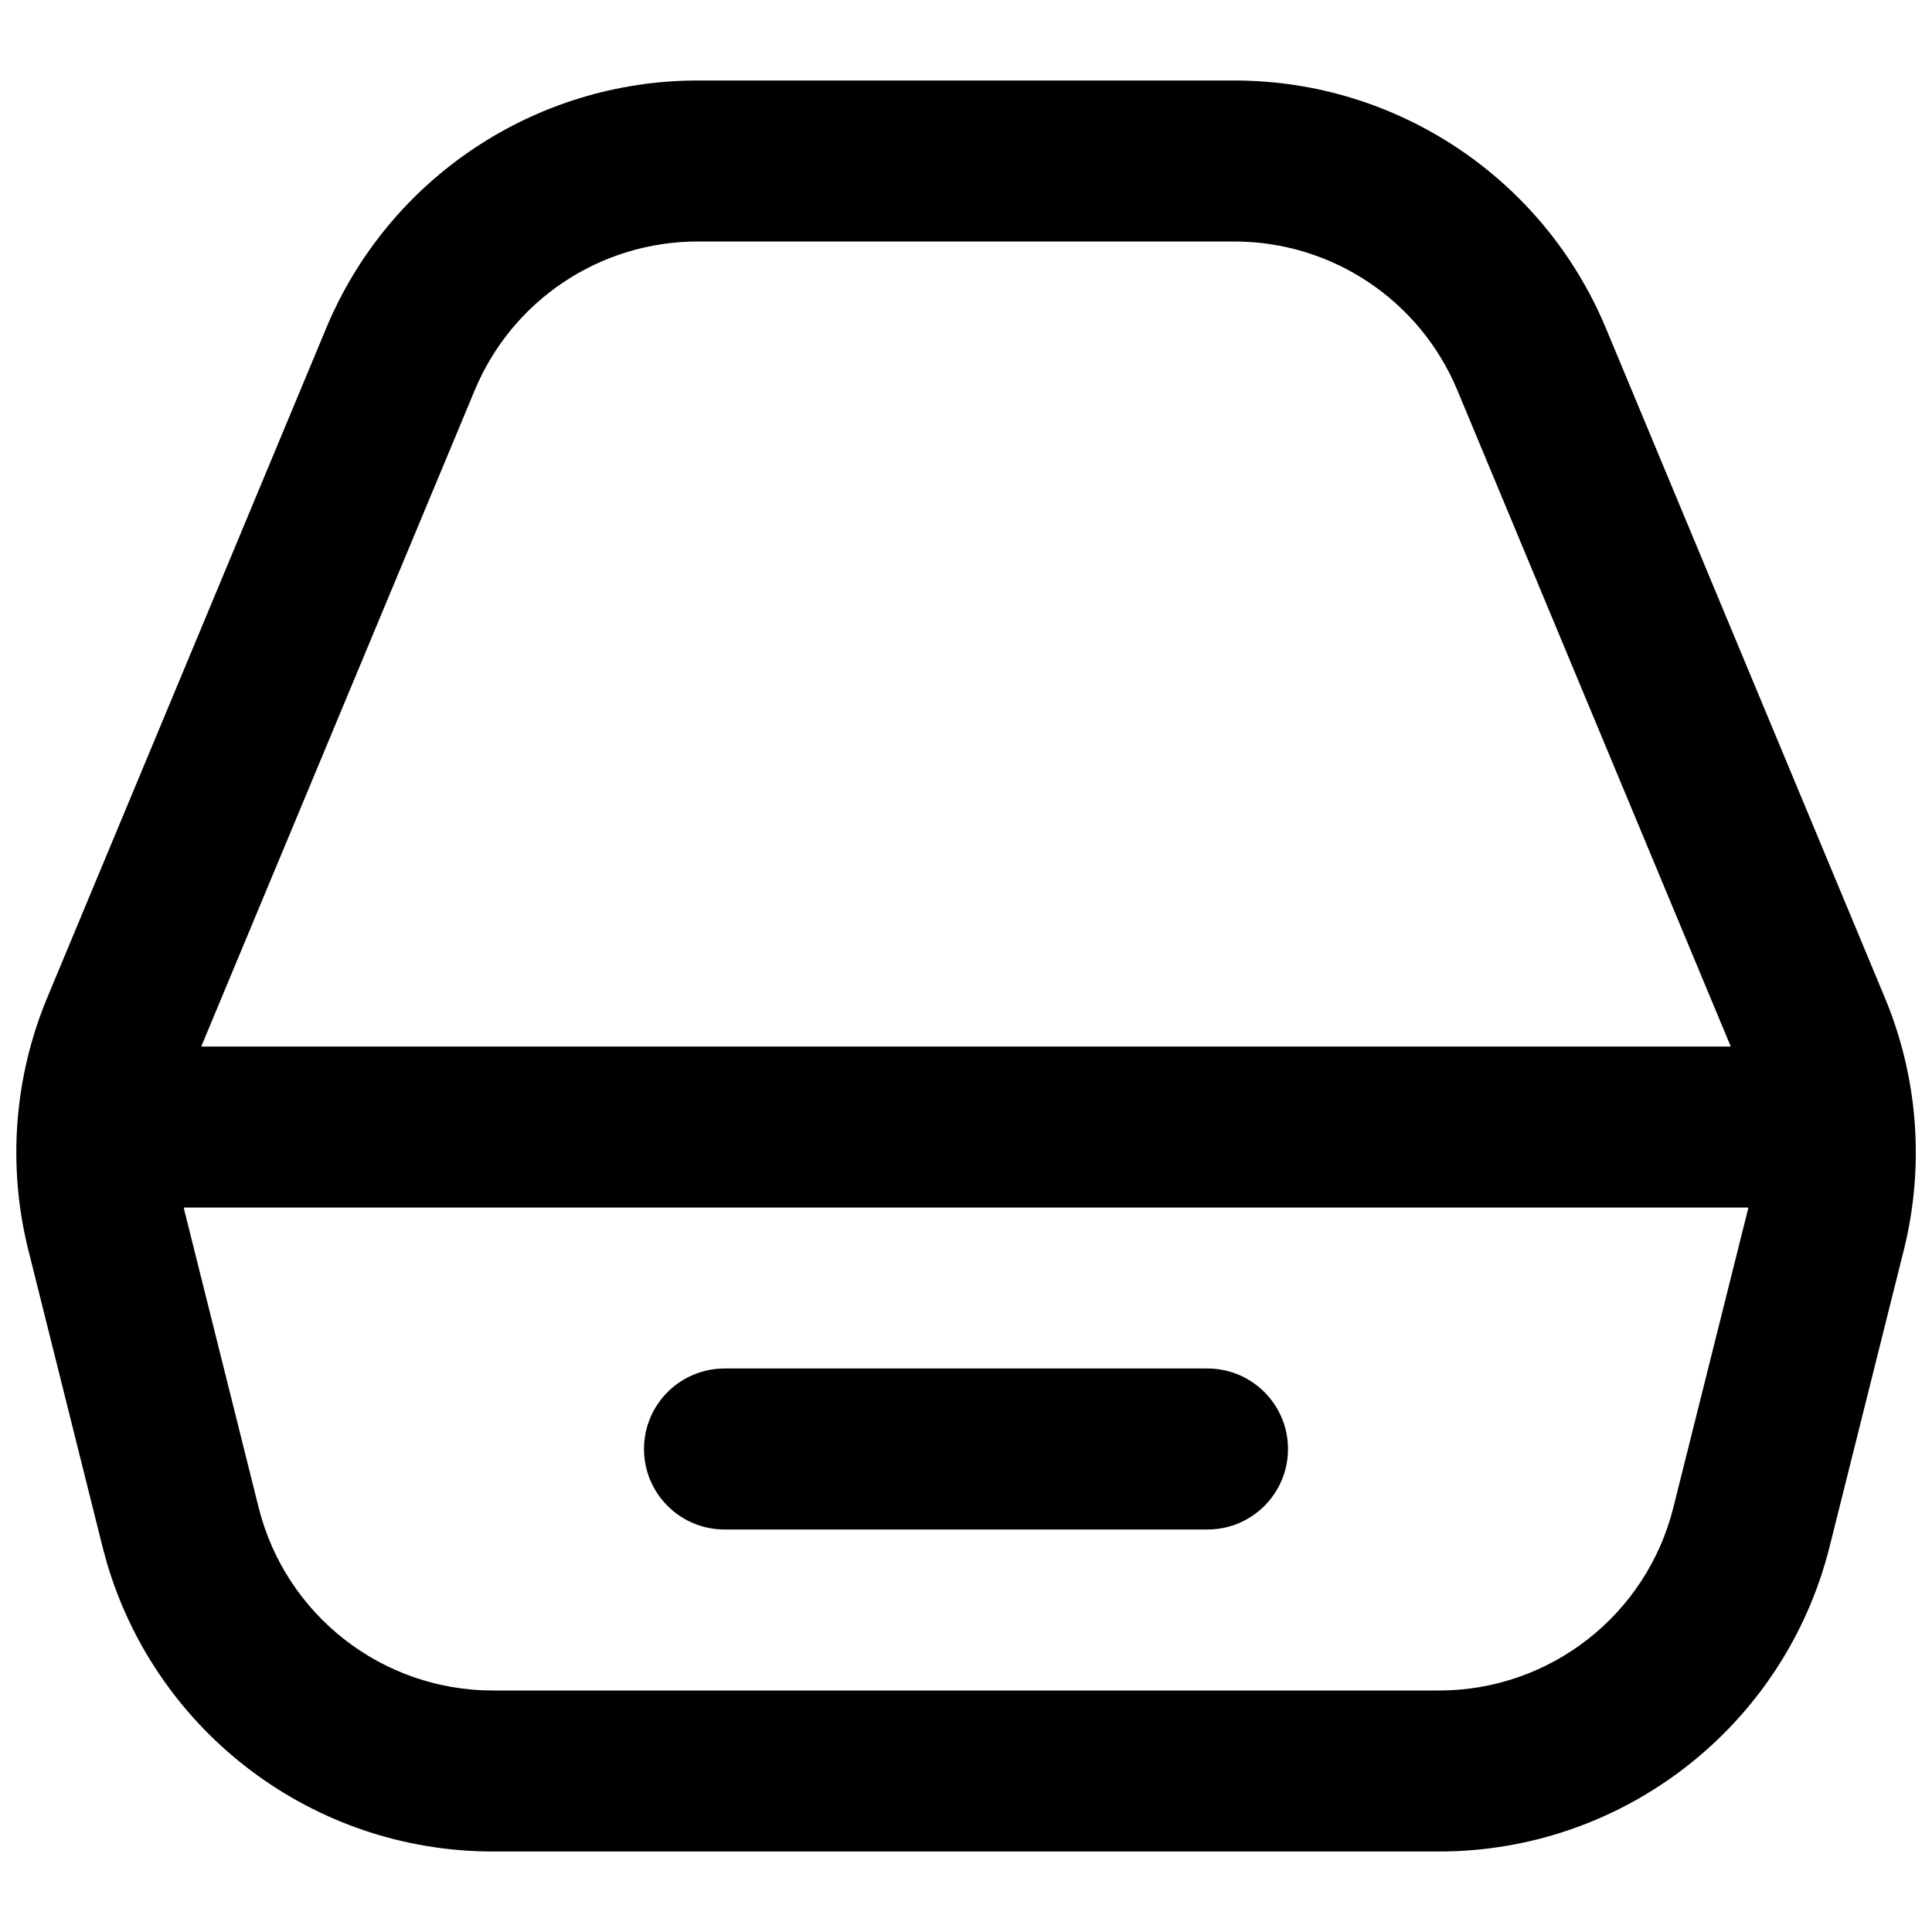 <svg width="24" height="24" viewBox="0 0 24 24" fill="none" xmlns="http://www.w3.org/2000/svg">
<path d="M15 17C15.552 17 16 17.448 16 18C16 18.552 15.552 19 15 19H9C8.448 19 8 18.552 8 18C8 17.448 8.448 17 9 17H15Z" fill="#000"/>
<path fill-rule="evenodd" clip-rule="evenodd" d="M15.334 1C17.352 1 19.173 2.214 19.949 4.077L23.414 12.393C23.828 13.385 23.91 14.485 23.65 15.528L22.728 19.213C22.171 21.439 20.171 23 17.877 23H6.123C3.901 23 1.955 21.534 1.329 19.419L1.273 19.213L0.352 15.528C0.091 14.485 0.174 13.385 0.587 12.393L4.052 4.077C4.828 2.214 6.649 1 8.667 1H15.334ZM2.292 15.043L3.213 18.727C3.547 20.063 4.747 21 6.123 21H17.877C19.253 21 20.453 20.063 20.787 18.727L21.709 15.043C21.713 15.029 21.715 15.014 21.718 15H2.283C2.287 15.014 2.289 15.029 2.292 15.043ZM8.667 3C7.456 3 6.364 3.728 5.898 4.846L2.5 13H21.5L18.103 4.846C17.637 3.728 16.545 3 15.334 3H8.667Z" fill="#000"/>
</svg>
